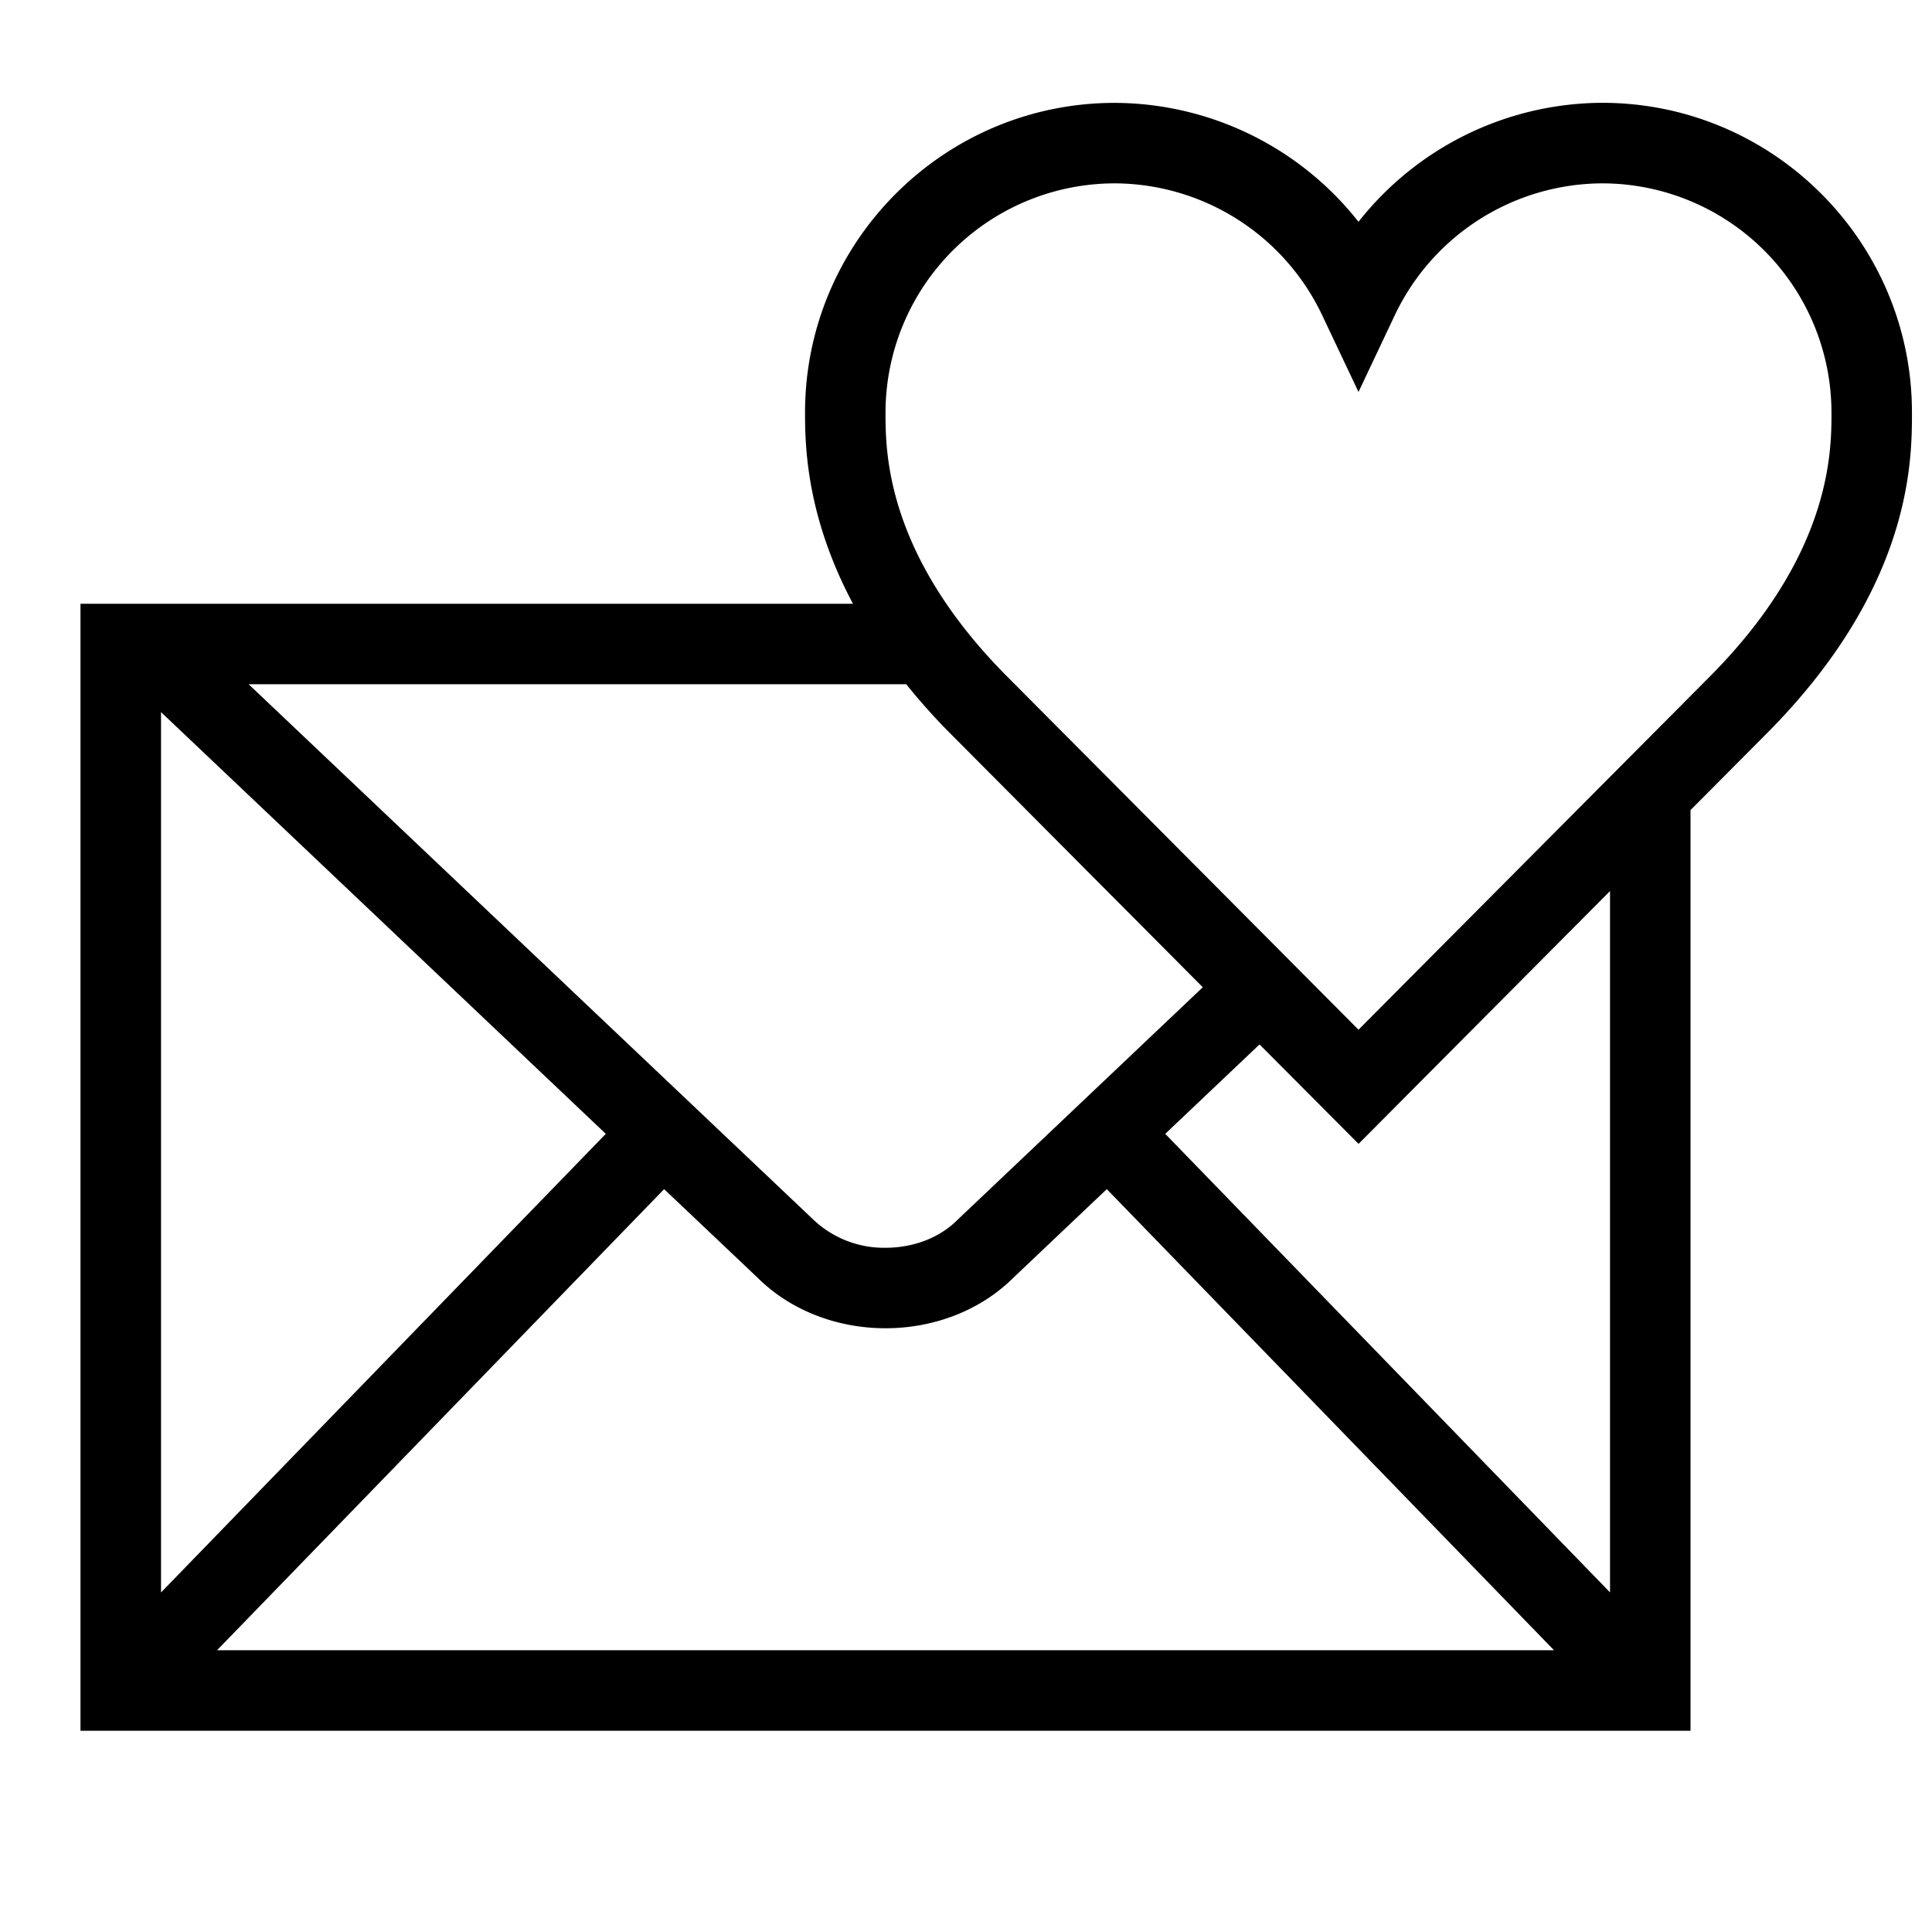 <svg viewBox="0 0 32 32" xmlns="http://www.w3.org/2000/svg">
  <path d="M31.668 6.833c0-2.828-2.3-5.13-5.129-5.13a5.16 5.16 0 0 0-4.038 1.971 5.16 5.16 0 0 0-4.037-1.97c-2.83 0-5.13 2.3-5.13 5.13 0 .544.019 1.712.794 3.166H1.333v18.667H28V13.418l1.242-1.249c2.426-2.426 2.426-4.54 2.426-5.336m-16.658 4.5c.22.273.465.551.748.834l4.164 4.185-4.074 3.863c-.289.287-.72.452-1.181.452a1.7 1.7 0 0 1-1.205-.475l-9.344-8.859zm-2.465 9.827c.563.56 1.342.84 2.122.84s1.559-.28 2.121-.84l1.544-1.464 7.407 7.637H3.595L11 19.696zm-2.511-2.38-7.367 7.596V11.795zm16.633 7.595L19.3 18.78l1.562-1.481 1.64 1.647 4.165-4.187zm-4.166-9.32-5.8-5.83c-2.034-2.034-2.034-3.746-2.034-4.392a3.8 3.8 0 0 1 3.797-3.796 3.82 3.82 0 0 1 3.434 2.181l.603 1.274.603-1.275a3.82 3.82 0 0 1 3.435-2.18 3.8 3.8 0 0 1 3.796 3.796c0 .646 0 2.358-2.037 4.395z"/>
</svg>
